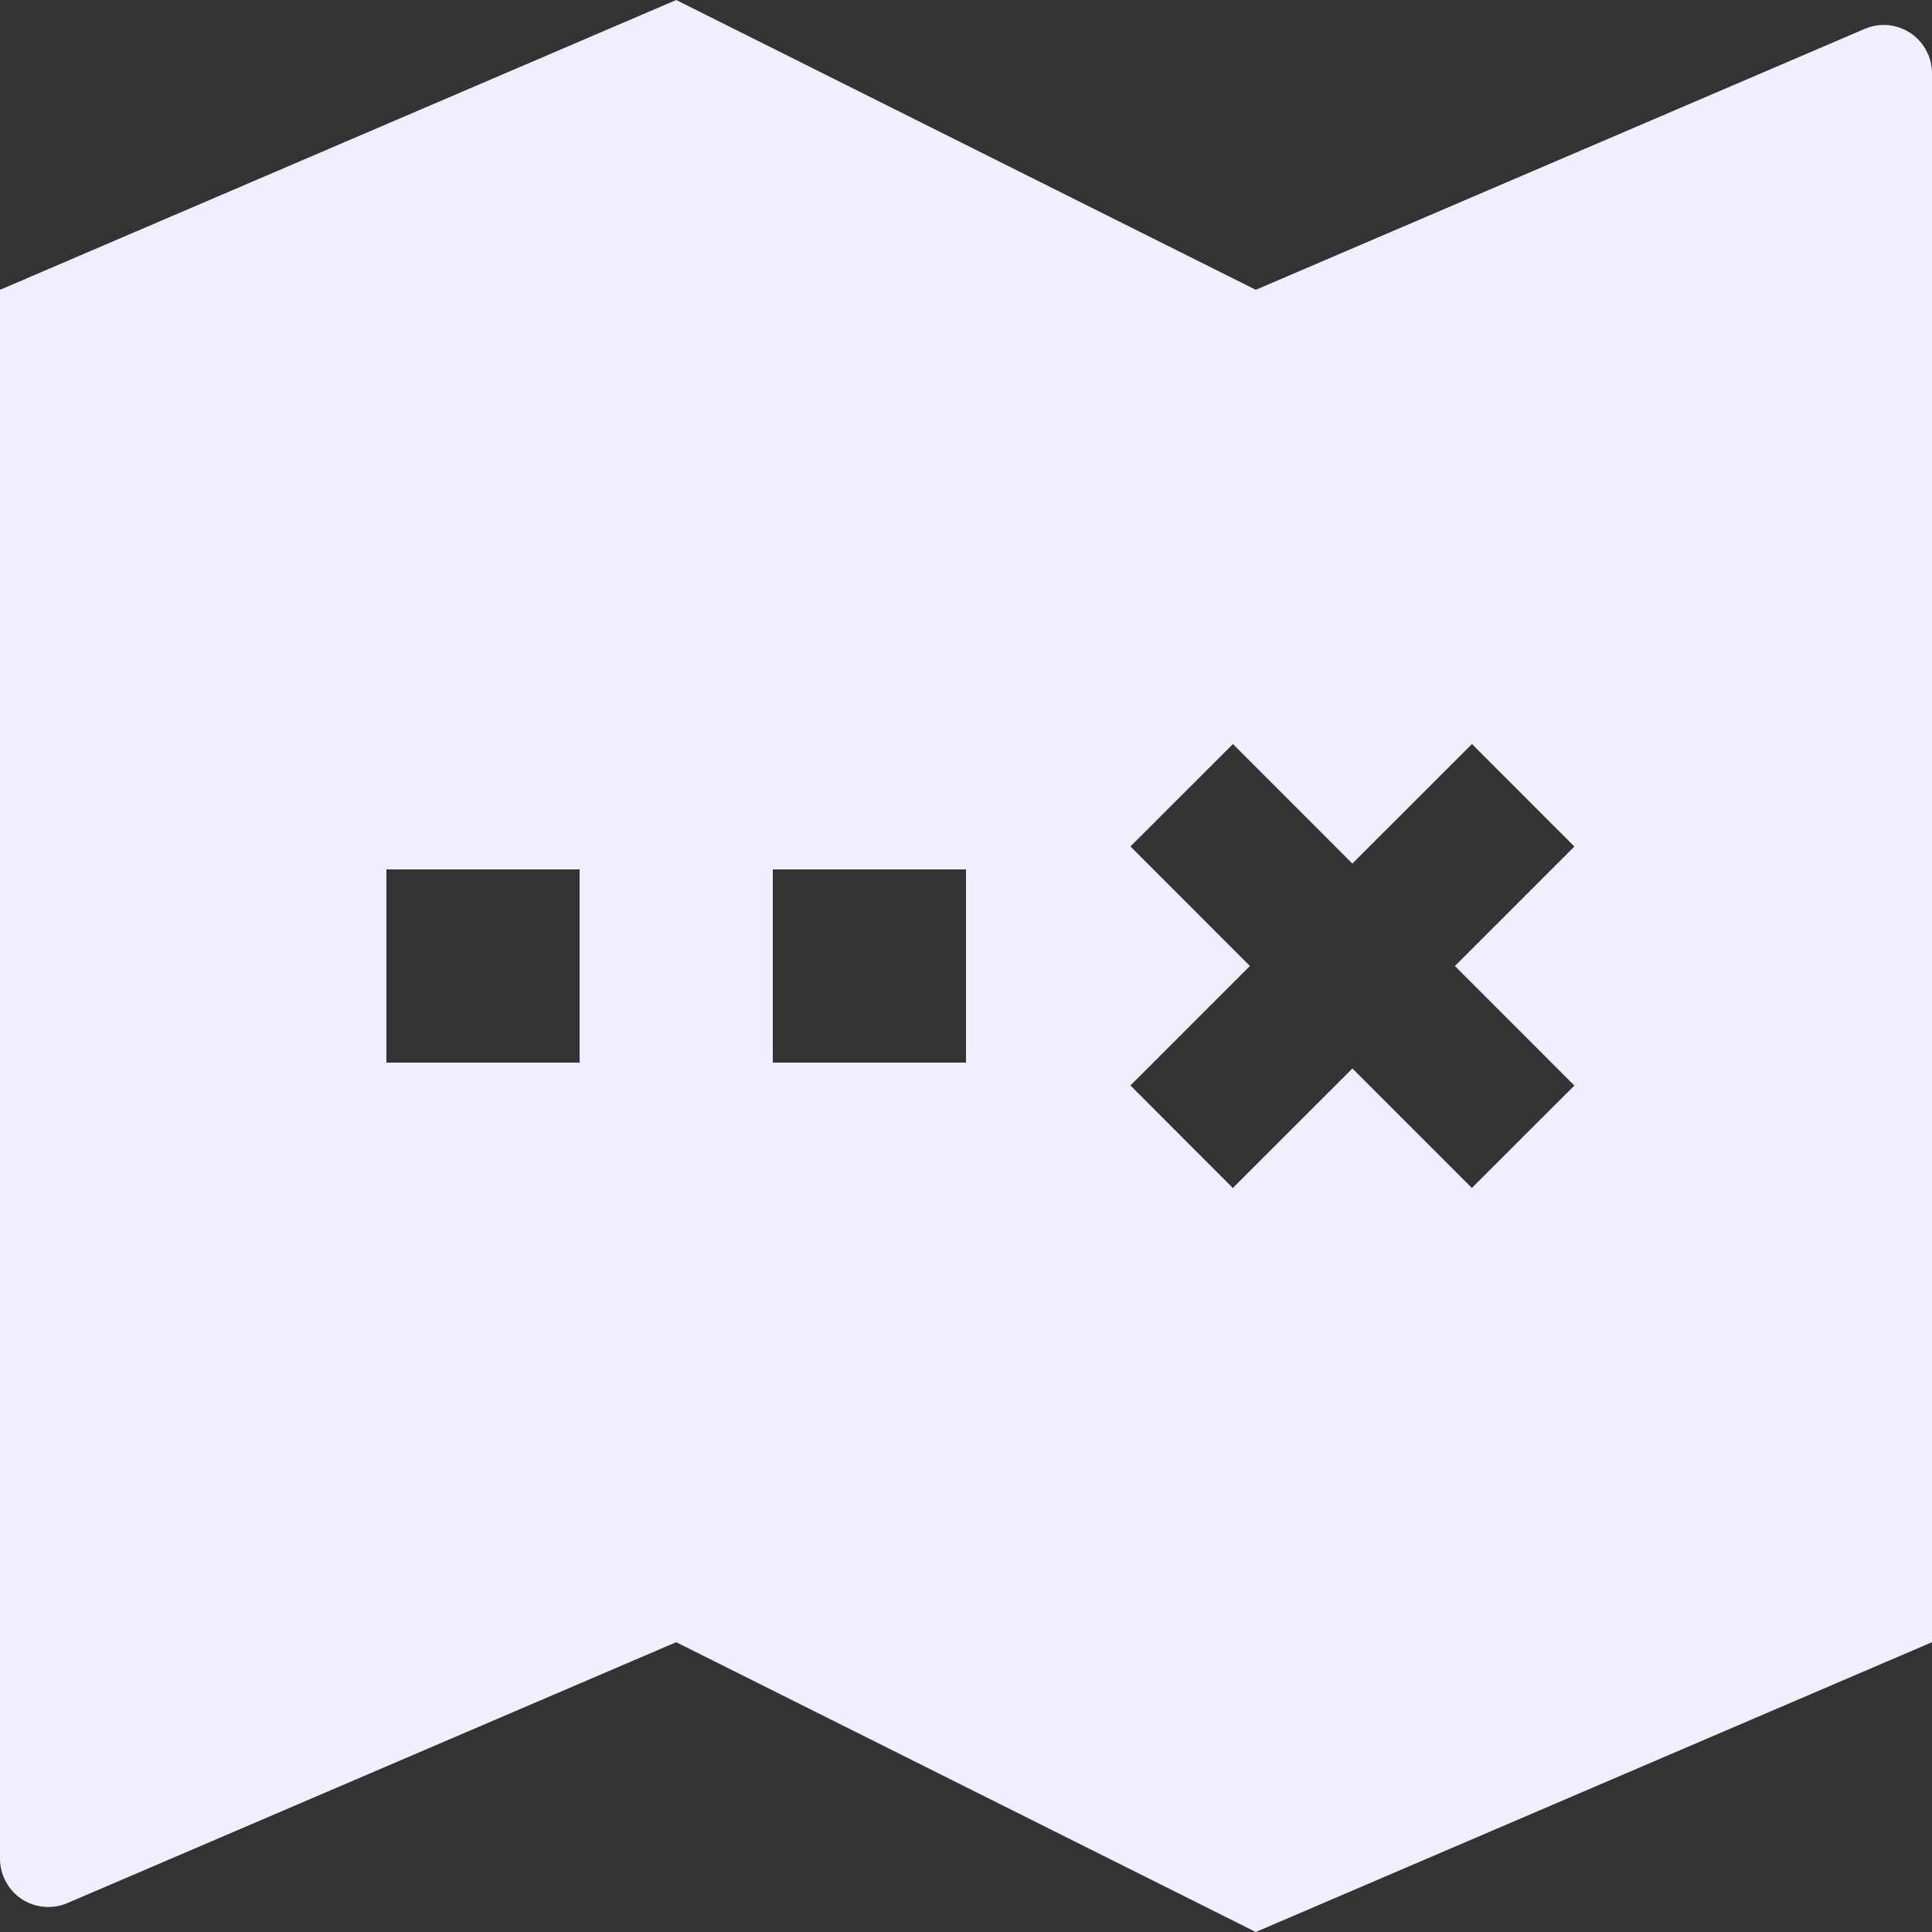 <svg width="18" height="18" viewBox="0 0 18 18" fill="none" xmlns="http://www.w3.org/2000/svg">
<rect x="0" y="0" width="18" height="18" fill="#333333" stroke="none"/>
<path d="M1.78155e-07 2.7L6.3 0L11.7 2.7L17.373 0.269C17.441 0.24 17.516 0.228 17.59 0.234C17.664 0.241 17.736 0.266 17.798 0.307C17.86 0.348 17.911 0.404 17.946 0.47C17.982 0.535 18 0.609 18 0.683V15.3L11.7 18L6.3 15.3L0.627 17.731C0.559 17.76 0.484 17.772 0.41 17.765C0.336 17.759 0.264 17.734 0.202 17.693C0.14 17.652 0.089 17.596 0.054 17.53C0.018 17.465 -6.61107e-05 17.391 1.78155e-07 17.317V2.7ZM3.6 8.1V9.9H5.4V8.1H3.6ZM7.2 8.1V9.9H9V8.1H7.2ZM12.6 8.046L11.487 6.932L10.532 7.886L11.645 9L10.532 10.113L11.486 11.068L12.6 9.955L13.713 11.068L14.668 10.114L13.555 9L14.668 7.887L13.714 6.932L12.6 8.045V8.046Z" fill="#F0EEFF"/>
</svg>
